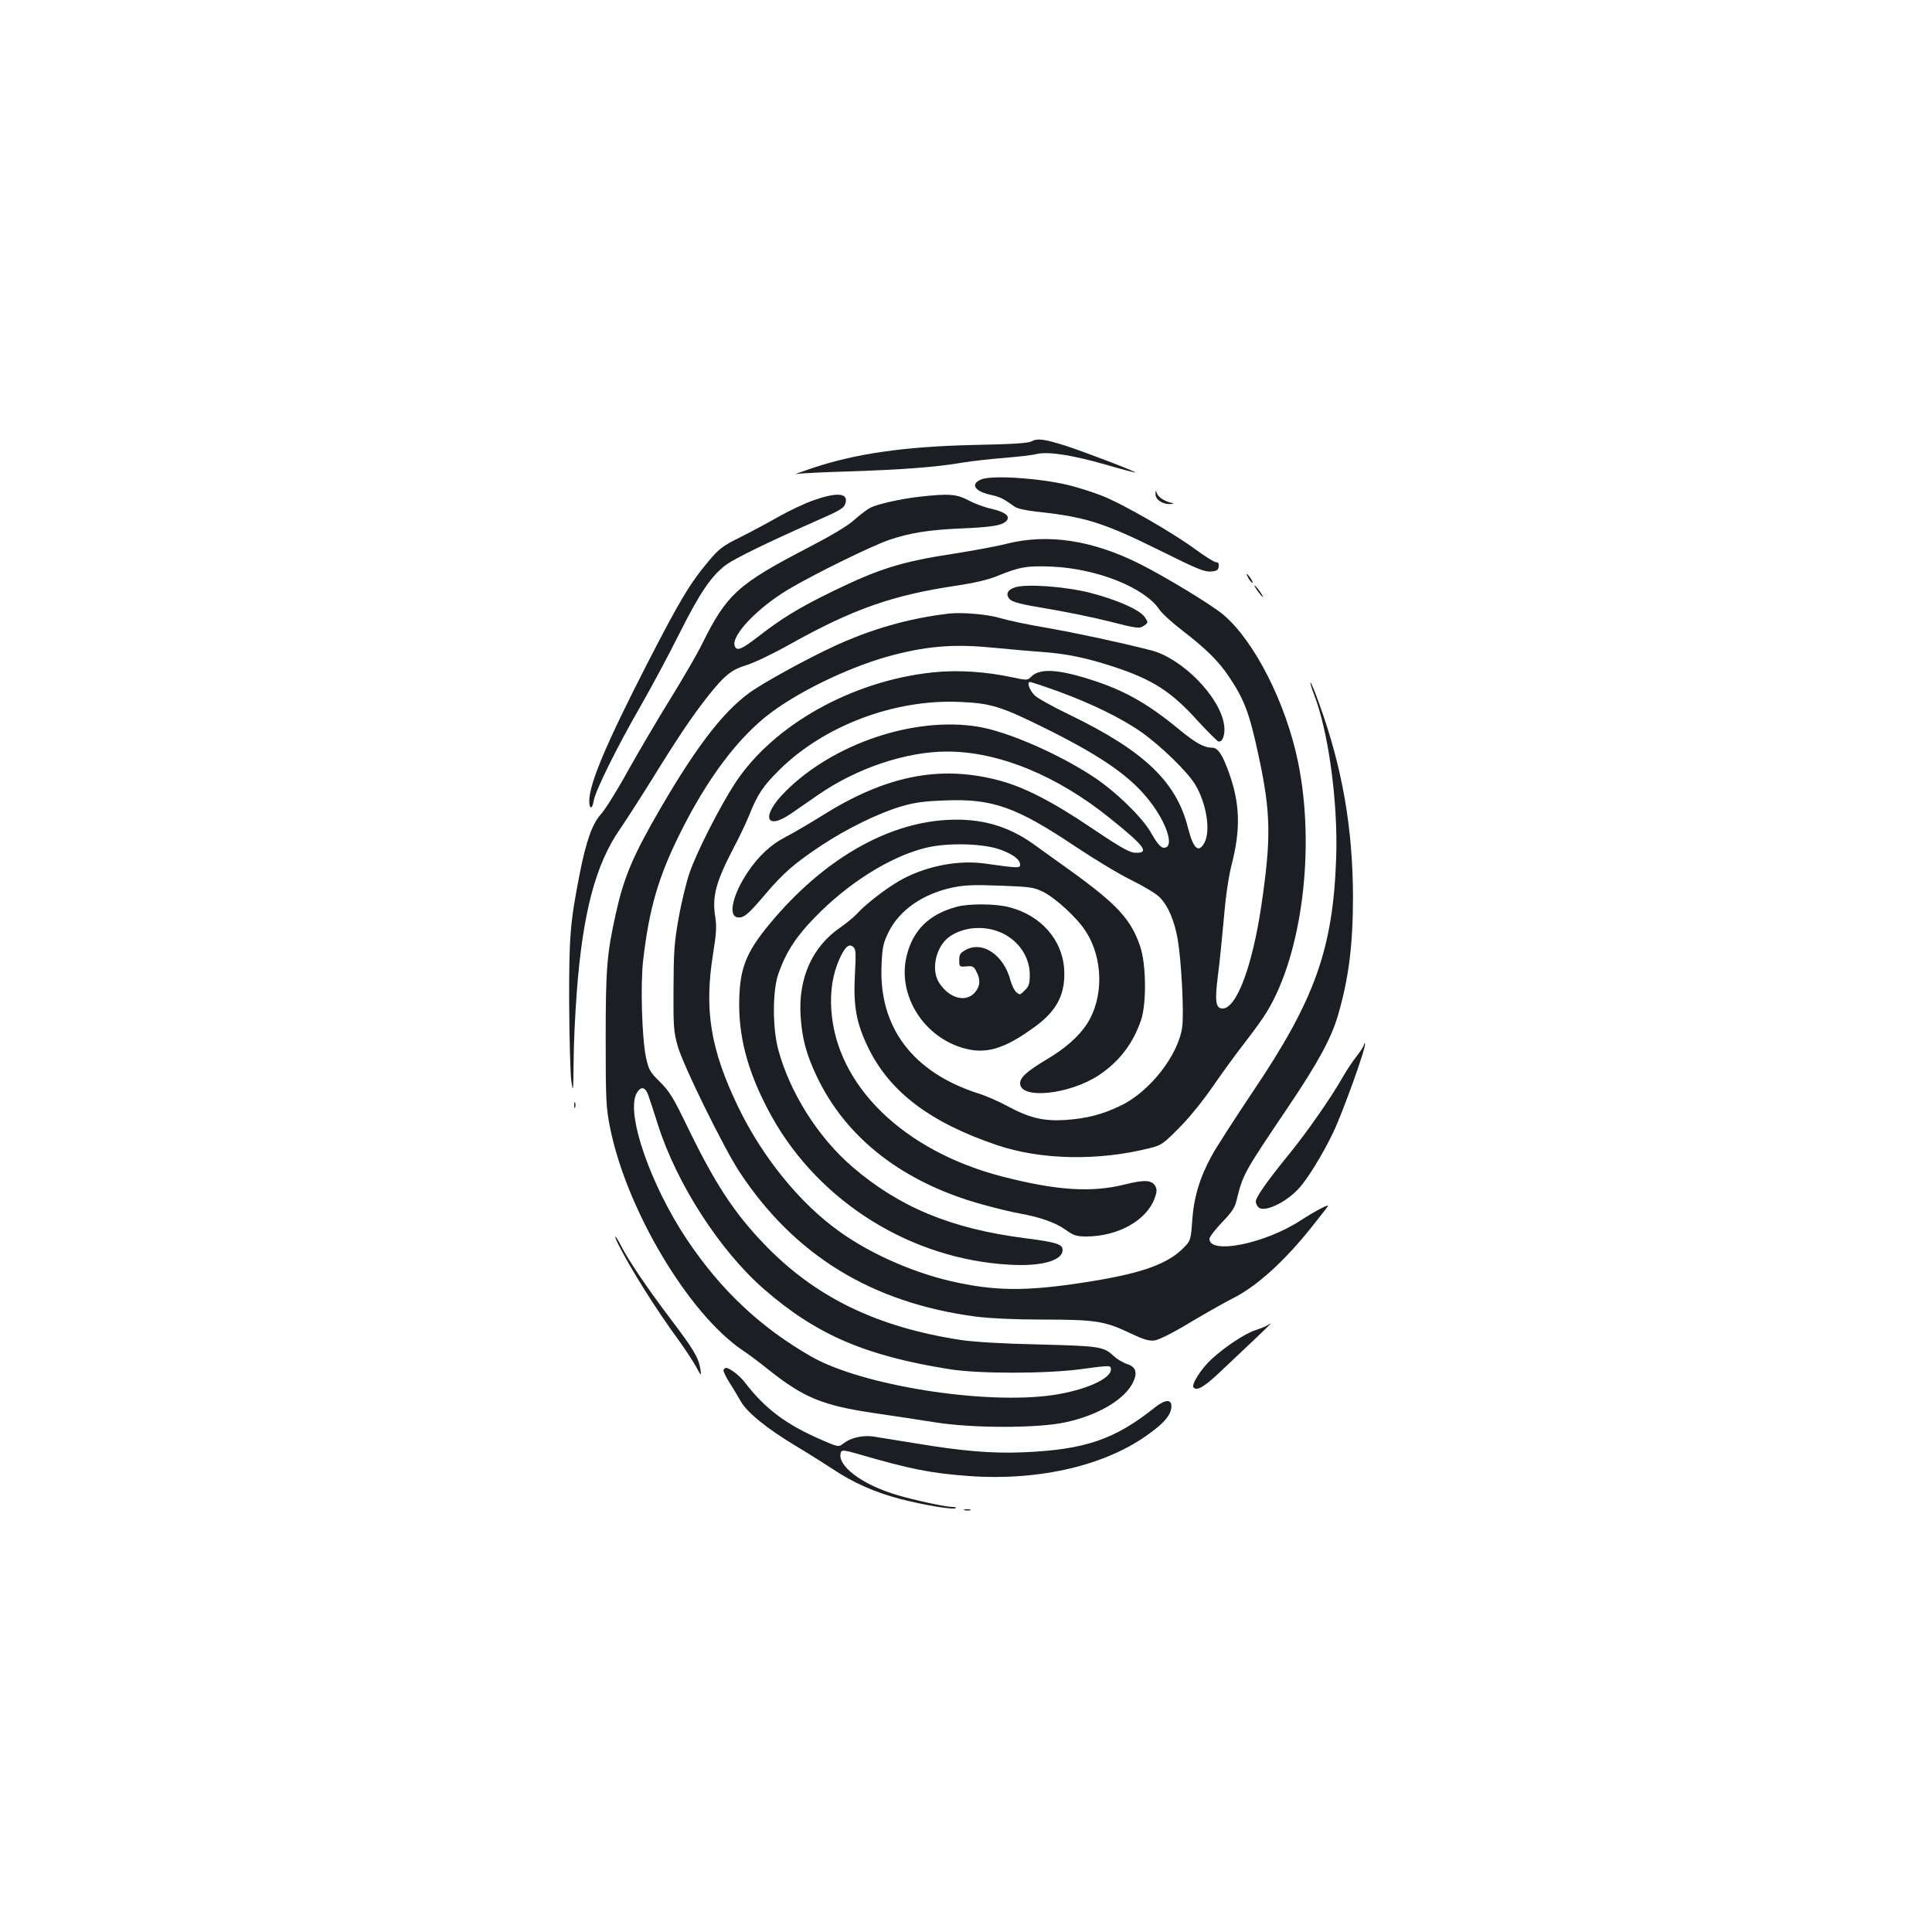 <?xml version="1.0" standalone="no"?>
<!DOCTYPE svg PUBLIC "-//W3C//DTD SVG 20010904//EN"
 "http://www.w3.org/TR/2001/REC-SVG-20010904/DTD/svg10.dtd">
<svg version="1.0" xmlns="http://www.w3.org/2000/svg"
 width="1000pt" height="1000pt" viewBox="0 0 1000 1000"
 preserveAspectRatio="xMidYMid meet">
<g transform="translate(0,1000) scale(0.1,-0.1)"
fill="#1b1f23" stroke="none">
<path d="M5340 7716 c-19 -10 -93 -15 -295 -19 -363 -8 -621 -45 -850 -123
-55 -19 -89 -31 -75 -28 14 4 138 10 275 14 274 9 451 22 590 46 50 8 146 19
215 24 69 6 143 14 165 20 60 14 179 -4 355 -54 85 -25 156 -43 157 -42 5 5
-272 110 -362 139 -111 35 -145 39 -175 23z"/>
<path d="M5080 7519 c-59 -24 -37 -61 46 -80 51 -11 66 -19 125 -61 15 -11 62
-21 129 -28 238 -26 337 -57 627 -201 185 -92 227 -110 260 -107 31 2 39 7 41
26 2 15 -2 22 -14 22 -9 0 -55 29 -103 64 -119 88 -383 240 -492 282 -49 19
-127 43 -172 54 -153 36 -391 51 -447 29z"/>
<path d="M5981 7443 c-1 -28 35 -53 74 -52 20 1 23 3 10 6 -36 8 -67 27 -76
48 -7 19 -8 19 -8 -2z"/>
<path d="M4212 7411 c-46 -16 -129 -55 -185 -87 -56 -32 -146 -80 -200 -107
-85 -42 -105 -57 -158 -120 -97 -115 -150 -203 -319 -532 -213 -415 -300 -622
-300 -711 0 -44 16 -44 23 1 8 51 120 277 238 482 56 98 149 270 205 383 108
215 167 301 244 358 45 32 214 115 447 218 150 66 162 73 170 103 12 49 -45
54 -165 12z"/>
<path d="M4760 7429 c-99 -11 -218 -38 -255 -57 -16 -8 -53 -36 -81 -61 -33
-31 -117 -81 -240 -145 -366 -190 -422 -241 -551 -501 -27 -55 -102 -183 -165
-285 -63 -102 -161 -268 -218 -370 -56 -102 -120 -204 -141 -226 -43 -48 -75
-137 -108 -304 -50 -255 -56 -327 -55 -675 1 -181 6 -361 11 -400 10 -65 10
-58 12 95 0 91 8 253 16 360 31 416 98 668 225 850 32 47 106 162 164 255 132
214 206 324 285 425 90 114 126 144 207 168 38 12 139 60 224 108 324 181 530
254 863 303 92 14 161 30 210 50 114 47 156 54 285 48 233 -11 477 -109 553
-222 13 -20 68 -70 122 -111 119 -92 184 -156 235 -232 82 -121 108 -188 157
-416 63 -294 65 -424 14 -771 -47 -318 -129 -535 -201 -535 -36 0 -41 39 -24
171 9 68 22 203 31 299 9 110 24 212 40 275 47 182 43 314 -12 470 -35 99 -59
135 -89 135 -42 0 -86 24 -174 97 -163 134 -285 202 -457 256 -169 54 -262 58
-305 15 -20 -20 -22 -20 -97 -4 -140 30 -284 39 -410 26 -420 -43 -830 -273
-1027 -575 -78 -120 -196 -351 -234 -460 -17 -49 -43 -155 -57 -235 -23 -126
-26 -174 -27 -365 -1 -201 1 -227 22 -300 28 -100 239 -528 319 -650 286 -434
687 -679 1226 -750 75 -9 198 -15 340 -15 274 0 325 -8 449 -67 79 -37 104
-45 135 -41 23 4 96 40 188 96 83 49 183 106 222 125 118 60 260 188 399 362
44 55 83 105 87 112 9 14 -64 -24 -141 -74 -186 -121 -472 -178 -472 -95 0 9
29 47 64 84 48 49 68 78 75 110 36 144 34 140 273 495 150 223 217 347 252
463 57 194 79 367 79 620 -1 356 -56 670 -175 998 -22 62 -42 111 -45 109 -2
-3 6 -29 17 -58 76 -192 126 -562 116 -849 -16 -469 -109 -732 -429 -1207 -95
-142 -192 -292 -214 -333 -62 -112 -94 -217 -102 -337 -7 -100 -9 -105 -42
-139 -81 -84 -211 -132 -474 -175 -314 -51 -477 -54 -694 -9 -214 44 -447 144
-618 267 -203 145 -397 384 -522 643 -144 299 -177 503 -130 794 17 106 19
142 11 191 -17 104 4 182 94 354 31 58 69 139 85 179 40 101 71 146 153 227
231 229 595 366 930 352 167 -7 216 -22 461 -144 288 -144 433 -247 530 -375
81 -106 119 -219 80 -234 -21 -9 -40 10 -77 75 -43 78 -184 215 -298 290 -182
120 -448 236 -600 260 -329 53 -747 -88 -994 -335 -128 -127 -106 -208 30
-114 33 23 95 66 139 96 199 138 455 224 667 224 266 0 568 -123 843 -345 182
-146 207 -181 131 -179 -29 1 -74 26 -224 127 -212 143 -358 217 -494 251
-301 76 -578 19 -905 -187 -67 -42 -153 -92 -190 -111 -71 -36 -138 -98 -192
-179 -78 -116 -104 -228 -54 -235 32 -5 54 13 143 118 95 112 153 162 290 253
131 87 298 169 415 203 71 21 119 27 227 31 246 10 369 -34 678 -241 96 -64
225 -142 287 -172 61 -30 126 -69 144 -87 45 -44 78 -123 95 -220 19 -113 33
-383 23 -453 -20 -146 -169 -336 -319 -407 -98 -47 -175 -66 -285 -74 -113 -7
-186 10 -299 71 -44 24 -112 54 -151 66 -341 109 -518 344 -502 668 4 90 9
112 36 167 56 114 178 199 331 231 60 13 110 15 245 10 156 -6 174 -8 224 -32
64 -32 178 -136 221 -205 92 -142 93 -347 4 -482 -41 -62 -112 -125 -204 -179
-103 -62 -140 -94 -140 -125 0 -85 255 -59 408 42 106 71 177 164 218 285 29
85 27 292 -5 383 -47 138 -119 216 -354 386 -62 44 -149 107 -195 140 -135 97
-276 137 -452 127 -316 -18 -642 -209 -913 -534 -130 -156 -161 -240 -161
-427 1 -189 55 -370 170 -577 247 -441 721 -736 1229 -764 164 -10 275 21 275
76 0 30 -30 40 -193 61 -384 49 -653 161 -897 371 -176 152 -322 383 -382 606
-30 114 -30 303 1 392 38 109 89 189 185 288 172 179 393 318 575 363 115 29
306 24 395 -11 63 -24 96 -50 96 -76 0 -18 -9 -18 -180 6 -133 19 -289 -9
-419 -75 -70 -35 -193 -127 -246 -185 -16 -18 -55 -49 -86 -71 -145 -99 -218
-263 -205 -459 7 -112 29 -196 81 -306 152 -325 450 -556 862 -669 68 -19 152
-39 186 -45 108 -19 191 -48 242 -85 44 -31 57 -35 110 -35 161 1 307 82 350
194 13 34 14 48 6 65 -19 34 -56 36 -160 10 -173 -43 -353 -31 -636 42 -510
133 -856 471 -882 861 -7 98 7 185 41 262 29 65 50 84 72 65 14 -11 15 -31 9
-143 -9 -166 8 -254 70 -381 112 -228 320 -385 665 -502 228 -77 524 -83 790
-16 61 15 70 21 155 107 53 53 125 143 175 216 47 68 121 170 165 226 44 57
95 127 113 158 182 300 251 849 161 1290 -62 306 -227 630 -388 765 -59 50
-298 195 -431 262 -246 123 -474 158 -688 105 -53 -14 -175 -36 -270 -51 -276
-42 -392 -78 -641 -200 -168 -82 -255 -136 -378 -231 -84 -65 -109 -76 -120
-48 -20 53 116 197 279 294 131 78 432 226 522 256 105 36 207 52 376 59 161
7 210 16 231 41 19 23 -9 44 -81 61 -34 7 -87 27 -117 43 -61 33 -103 36 -253
19z m724 -1010 c169 -62 324 -138 426 -210 100 -71 238 -205 277 -271 57 -95
80 -236 48 -298 -31 -59 -58 -34 -86 75 -59 238 -227 398 -610 584 -90 43
-174 90 -185 103 -27 29 -40 68 -23 68 7 0 76 -23 153 -51z"/>
<path d="M6460 7011 c5 -11 15 -23 21 -27 6 -3 3 5 -6 20 -20 30 -30 35 -15 7z"/>
<path d="M5254 6960 c-41 -13 -51 -38 -26 -63 15 -14 61 -26 190 -47 94 -16
234 -44 313 -64 161 -41 168 -41 194 -22 18 13 18 15 1 41 -25 38 -144 91
-285 127 -126 32 -327 47 -387 28z"/>
<path d="M6510 6940 c12 -16 24 -30 26 -30 3 0 -4 14 -16 30 -12 17 -24 30
-26 30 -3 0 4 -13 16 -30z"/>
<path d="M4910 6824 c-184 -22 -358 -68 -535 -143 -123 -52 -353 -174 -467
-247 -146 -94 -290 -275 -490 -619 -143 -246 -189 -356 -231 -546 -46 -207
-52 -282 -52 -649 0 -318 2 -354 23 -458 85 -424 407 -964 687 -1152 28 -18
89 -64 136 -102 182 -144 278 -183 549 -223 96 -14 236 -35 310 -47 193 -31
531 -31 674 0 169 36 309 119 351 208 24 50 14 80 -32 94 -21 7 -51 25 -68 41
-53 49 -71 52 -385 60 -191 4 -334 13 -405 23 -438 67 -757 222 -1022 499
-155 162 -253 312 -396 607 -72 149 -93 183 -141 230 -51 50 -58 62 -72 125
-21 97 -30 375 -15 505 31 269 80 435 193 661 141 283 301 495 468 620 162
121 432 248 639 300 184 47 318 56 518 36 92 -9 206 -19 253 -22 122 -9 227
-31 364 -76 203 -67 299 -128 438 -283 51 -55 98 -102 105 -104 21 -5 36 38
29 85 -20 145 -216 345 -378 387 -170 43 -380 88 -538 116 -96 16 -204 39
-240 50 -64 20 -199 32 -270 24z m-1554 -2494 c7 -19 29 -87 49 -150 97 -307
322 -655 551 -854 269 -234 524 -344 959 -413 148 -24 498 -24 677 0 158 21
158 21 158 -2 0 -48 -137 -108 -301 -132 -356 -51 -988 50 -1249 199 -264 151
-470 345 -645 607 -188 282 -315 648 -261 754 22 41 46 37 62 -9z"/>
<path d="M4950 5306 c-140 -38 -223 -119 -256 -249 -51 -196 75 -412 279 -478
124 -40 223 -12 388 110 112 82 155 170 147 296 -10 152 -121 277 -283 319
-70 19 -211 20 -275 2z m231 -133 c91 -40 149 -126 149 -218 0 -47 -4 -60 -26
-81 -24 -25 -26 -25 -44 -9 -10 9 -23 35 -29 58 -34 132 -143 208 -231 161
-30 -16 -35 -24 -35 -54 0 -34 1 -35 37 -32 32 3 39 0 52 -27 22 -42 20 -75
-8 -108 -46 -53 -130 -32 -183 47 -46 66 -21 188 49 240 71 52 181 62 269 23z"/>
<path d="M7060 4593 c0 -6 -17 -33 -38 -60 -21 -26 -53 -75 -72 -108 -57 -101
-184 -284 -277 -398 -115 -141 -173 -224 -173 -246 0 -10 7 -24 15 -31 31 -26
141 26 206 97 44 46 124 176 177 286 50 102 177 456 167 465 -3 3 -5 0 -5 -5z"/>
<path d="M2972 4280 c0 -14 2 -19 5 -12 2 6 2 18 0 25 -3 6 -5 1 -5 -13z"/>
<path d="M3200 3560 c68 -134 189 -327 312 -496 32 -44 72 -105 89 -135 30
-54 30 -54 24 -14 -10 59 -35 101 -154 258 -118 156 -219 304 -257 380 -13 26
-27 47 -29 47 -3 0 4 -18 15 -40z"/>
<path d="M6560 3140 c-8 -5 -37 -17 -65 -26 -53 -18 -153 -84 -222 -147 -56
-51 -109 -135 -95 -149 18 -18 54 3 131 75 128 120 272 257 269 257 -2 0 -10
-5 -18 -10z"/>
<path d="M3745 2910 c-3 -5 10 -33 28 -62 19 -29 46 -75 61 -101 34 -59 135
-141 288 -233 62 -37 146 -90 187 -117 107 -72 221 -122 352 -156 125 -32 276
-57 286 -47 4 3 -5 6 -18 6 -33 0 -196 35 -283 61 -186 54 -319 156 -293 223
5 12 20 10 89 -10 272 -79 373 -99 574 -114 367 -26 713 56 936 222 77 56 108
95 111 135 3 42 -31 41 -84 -1 -209 -167 -362 -219 -679 -233 -168 -7 -319 6
-565 47 -93 15 -191 31 -217 35 -55 7 -115 -7 -152 -36 -26 -20 -26 -20 -120
21 -181 79 -288 161 -390 294 -25 34 -80 76 -98 76 -4 0 -9 -4 -13 -10z"/>
<path d="M4993 2183 c9 -2 23 -2 30 0 6 3 -1 5 -18 5 -16 0 -22 -2 -12 -5z"/>
</g>
</svg>
